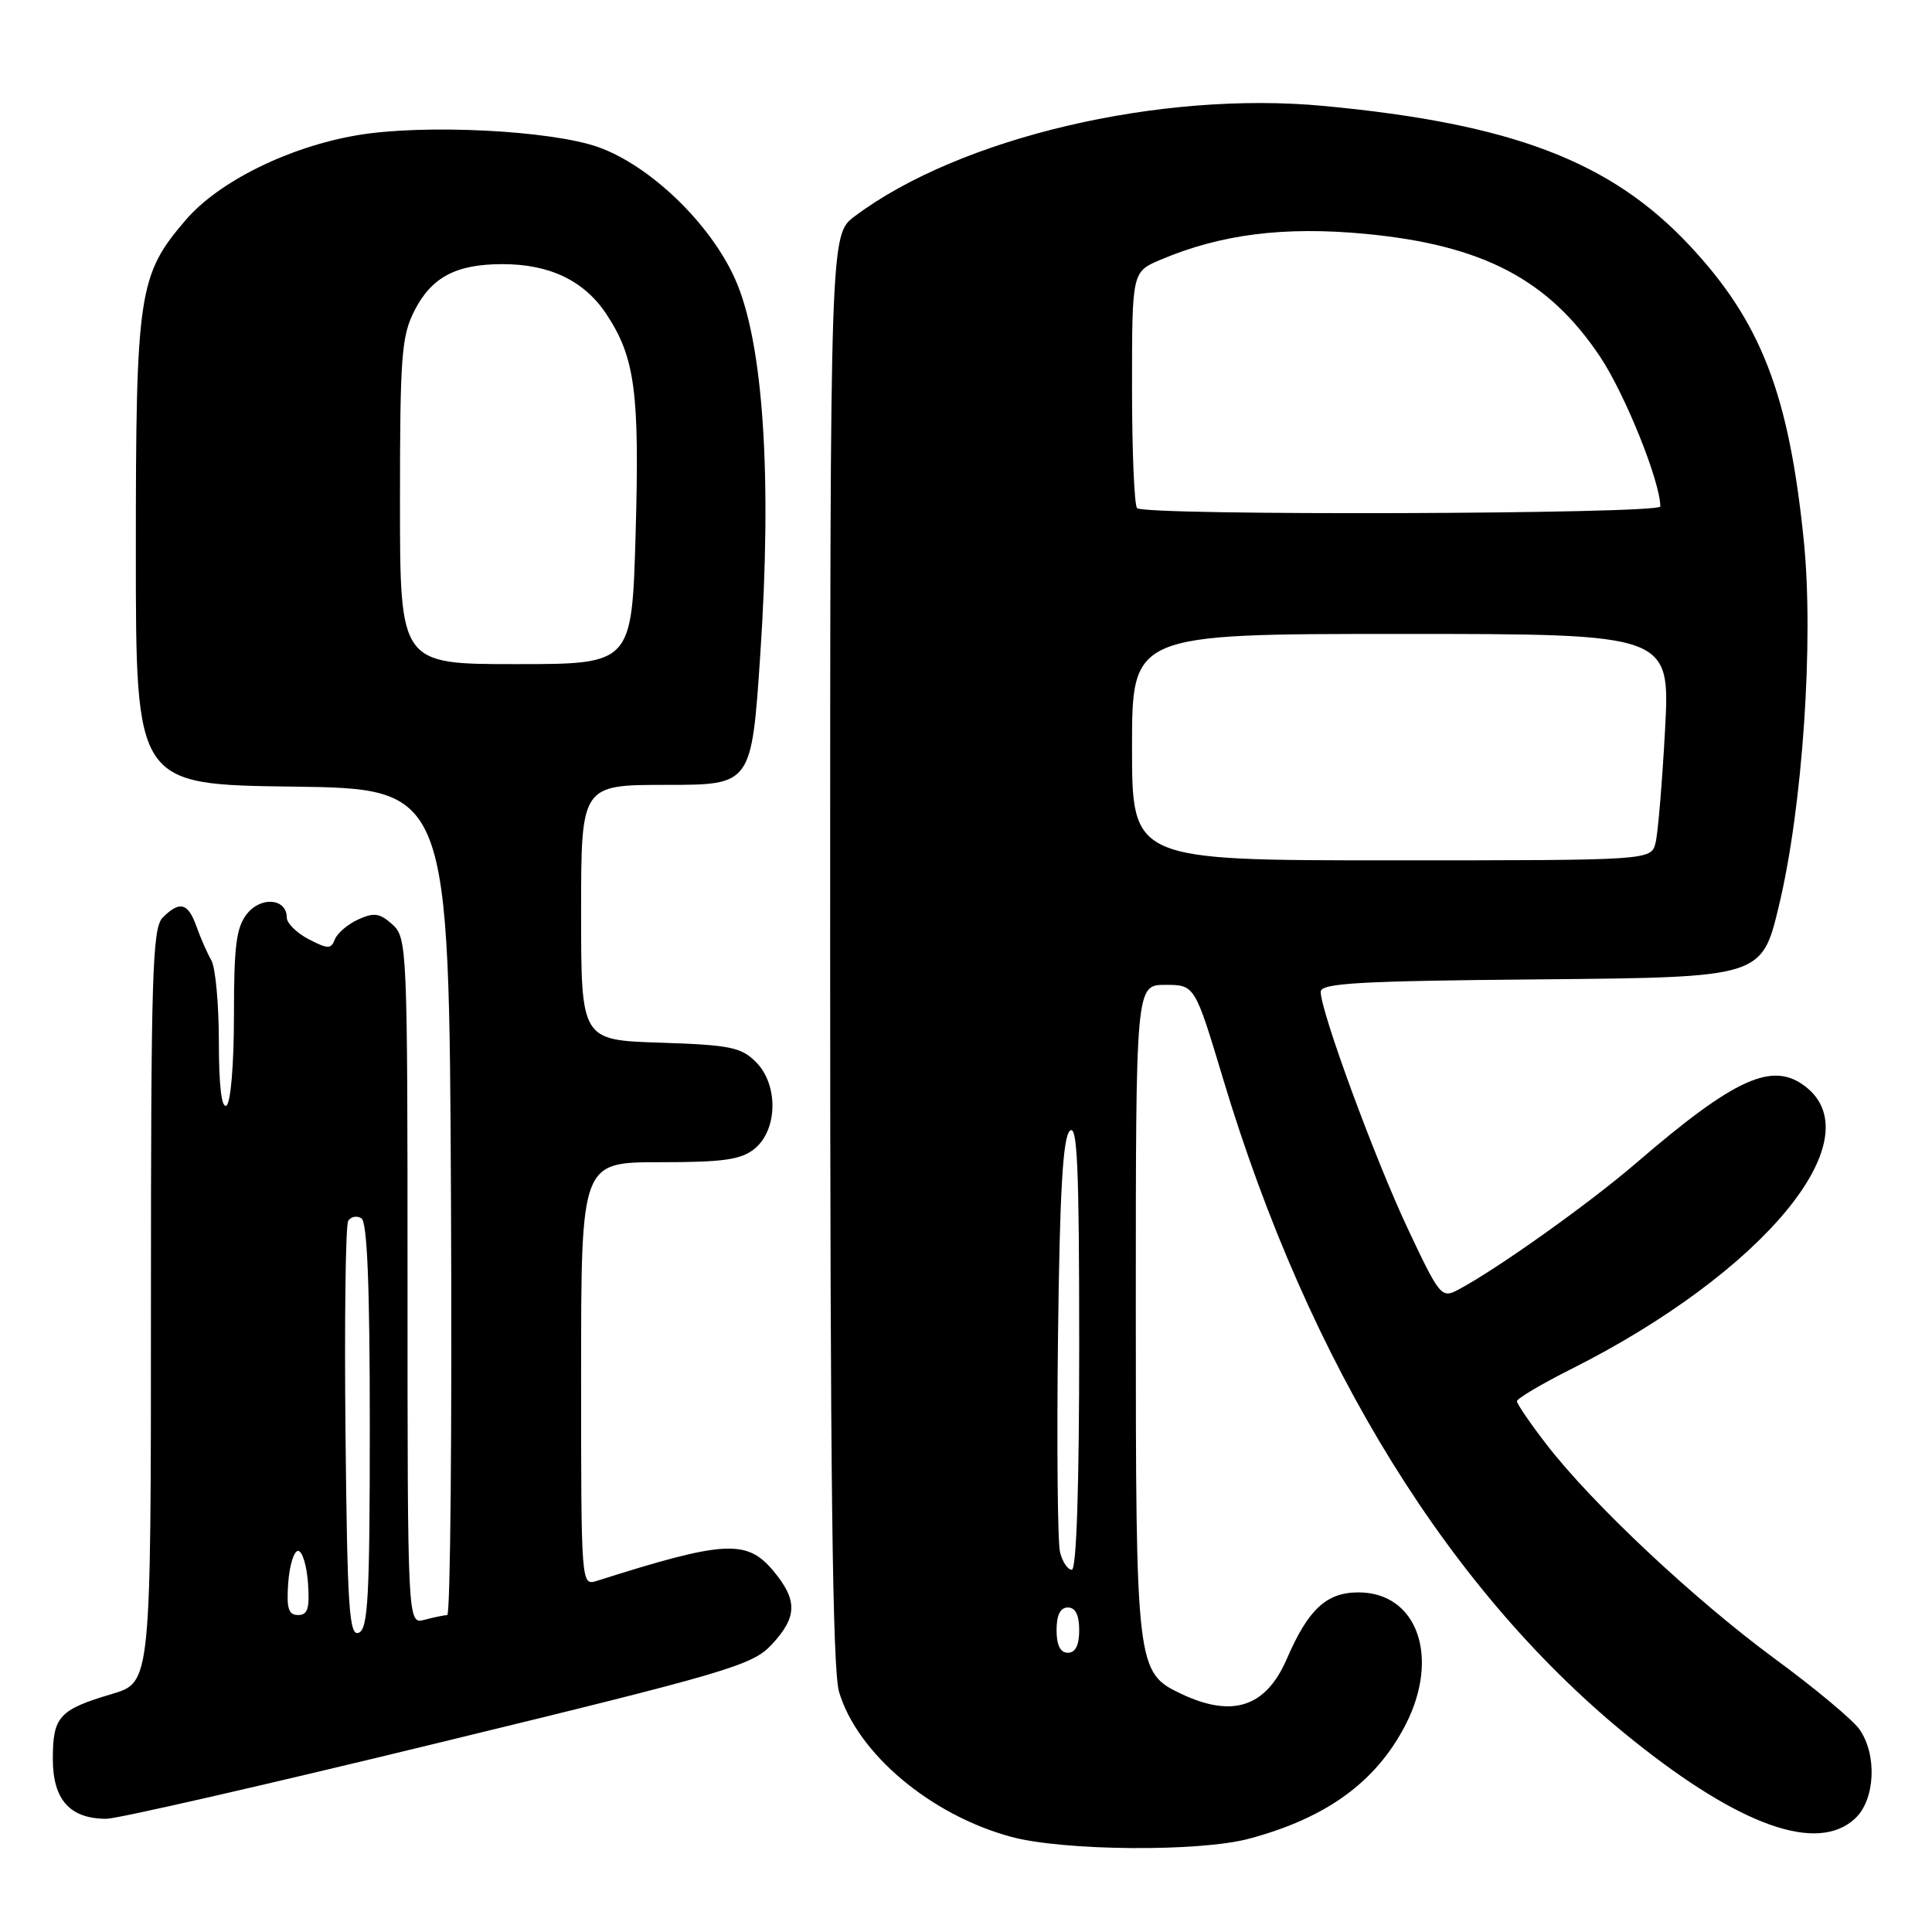 <?xml version="1.0" encoding="UTF-8" standalone="no"?>
<!DOCTYPE svg PUBLIC "-//W3C//DTD SVG 1.1//EN" "http://www.w3.org/Graphics/SVG/1.1/DTD/svg11.dtd" >
<svg xmlns="http://www.w3.org/2000/svg" xmlns:xlink="http://www.w3.org/1999/xlink" version="1.1" viewBox="0 0 256 256">
 <g >
 <path fill="currentColor"
d=" M 165.50 243.64 C 175.79 240.89 182.37 236.09 186.26 228.51 C 190.84 219.55 187.79 211.00 180.00 211.00 C 175.76 211.00 173.35 213.24 170.51 219.81 C 167.74 226.21 163.32 227.67 156.49 224.43 C 150.58 221.62 150.50 220.97 150.50 173.50 C 150.50 130.50 150.50 130.50 154.41 130.50 C 158.32 130.50 158.32 130.50 162.08 143.00 C 173.51 180.98 192.28 211.27 216.38 230.58 C 230.64 242.00 240.84 245.60 245.81 240.96 C 248.47 238.49 248.76 232.53 246.39 229.15 C 245.51 227.89 240.45 223.67 235.14 219.77 C 224.47 211.92 211.00 199.27 204.94 191.42 C 202.77 188.61 201.00 186.02 201.00 185.67 C 201.00 185.32 204.26 183.38 208.25 181.38 C 233.56 168.64 248.20 151.02 239.29 144.02 C 234.91 140.57 229.97 142.78 216.80 154.11 C 210.49 159.54 198.31 168.20 193.21 170.90 C 191.01 172.07 190.76 171.77 186.54 162.81 C 182.16 153.50 175.00 134.03 175.00 131.42 C 175.00 130.27 180.09 129.98 204.22 129.77 C 233.45 129.50 233.45 129.50 235.72 120.00 C 238.86 106.95 240.36 84.85 239.01 71.62 C 237.04 52.19 233.34 42.65 223.89 32.54 C 213.45 21.38 200.39 16.39 175.43 14.04 C 153.70 11.99 127.13 18.24 113.25 28.66 C 110.00 31.10 110.00 31.10 110.00 125.68 C 110.00 195.29 110.31 221.30 111.18 224.19 C 113.62 232.36 123.33 240.52 134.02 243.40 C 140.97 245.26 158.91 245.40 165.50 243.64 Z  M 58.12 230.93 C 96.59 221.58 99.69 220.66 102.25 217.92 C 105.68 214.24 105.71 212.00 102.41 208.08 C 98.94 203.95 95.91 204.13 79.10 209.47 C 77.00 210.13 77.00 210.13 77.00 182.07 C 77.00 154.00 77.00 154.00 87.39 154.00 C 95.87 154.00 98.18 153.67 99.98 152.22 C 103.06 149.72 103.16 143.72 100.17 140.73 C 98.21 138.76 96.72 138.46 87.47 138.16 C 77.00 137.82 77.00 137.82 77.00 120.91 C 77.00 104.00 77.00 104.00 88.29 104.00 C 99.58 104.00 99.58 104.00 100.74 86.75 C 102.33 63.05 101.14 45.29 97.39 36.94 C 94.10 29.60 86.17 21.96 79.29 19.50 C 73.03 17.27 56.19 16.42 47.38 17.91 C 38.31 19.44 28.97 24.05 24.60 29.16 C 18.34 36.46 18.00 38.76 18.00 73.16 C 18.00 103.96 18.00 103.96 38.75 104.23 C 59.50 104.50 59.50 104.50 59.76 159.25 C 59.90 189.36 59.68 214.01 59.26 214.01 C 58.84 214.02 57.49 214.30 56.25 214.63 C 54.00 215.23 54.00 215.23 54.00 169.77 C 54.00 125.55 53.95 124.26 52.00 122.50 C 50.33 120.99 49.56 120.88 47.47 121.83 C 46.08 122.47 44.69 123.65 44.37 124.47 C 43.87 125.78 43.46 125.77 40.90 124.45 C 39.31 123.62 38.00 122.33 38.00 121.58 C 38.00 119.07 34.64 118.73 32.76 121.05 C 31.31 122.84 31.00 125.23 31.00 134.55 C 31.00 141.03 30.57 146.15 30.00 146.50 C 29.36 146.89 29.00 143.84 29.00 138.05 C 29.00 133.06 28.55 128.19 28.00 127.24 C 27.45 126.28 26.56 124.26 26.03 122.75 C 24.91 119.62 23.82 119.33 21.57 121.57 C 20.18 122.96 20.00 129.01 20.00 173.03 C 20.00 222.92 20.00 222.92 14.87 224.45 C 7.83 226.54 7.00 227.44 7.00 233.07 C 7.00 238.47 9.26 241.00 14.10 241.00 C 15.55 241.00 35.36 236.47 58.12 230.93 Z  M 140.00 216.00 C 140.00 214.00 140.50 213.00 141.50 213.00 C 142.50 213.00 143.00 214.00 143.00 216.00 C 143.00 218.00 142.50 219.00 141.50 219.00 C 140.50 219.00 140.00 218.00 140.00 216.00 Z  M 140.46 205.68 C 140.14 204.41 140.02 191.60 140.19 177.23 C 140.42 158.01 140.83 150.77 141.75 149.85 C 142.75 148.85 143.00 154.54 143.00 178.30 C 143.00 197.05 142.64 208.00 142.02 208.00 C 141.48 208.00 140.78 206.96 140.46 205.68 Z  M 150.00 99.00 C 150.00 84.00 150.00 84.00 185.65 84.00 C 221.30 84.00 221.30 84.00 220.63 96.68 C 220.25 103.65 219.69 110.40 219.37 111.68 C 218.78 114.00 218.78 114.00 184.39 114.00 C 150.00 114.00 150.00 114.00 150.00 99.00 Z  M 150.67 67.33 C 150.30 66.97 150.00 59.77 150.00 51.35 C 150.00 36.03 150.00 36.03 153.75 34.43 C 161.76 31.03 170.15 29.97 180.95 30.99 C 196.48 32.47 205.18 37.03 212.01 47.25 C 215.33 52.22 220.00 63.83 220.00 67.11 C 220.00 68.13 151.69 68.36 150.67 67.33 Z  M 45.78 189.86 C 45.63 174.98 45.79 162.34 46.14 161.77 C 46.49 161.21 47.28 161.05 47.89 161.43 C 48.66 161.91 49.00 170.34 49.00 188.95 C 49.00 211.63 48.77 215.87 47.53 216.35 C 46.27 216.84 46.02 213.16 45.78 189.86 Z  M 38.19 209.75 C 38.36 207.41 38.95 205.50 39.50 205.50 C 40.05 205.50 40.64 207.41 40.81 209.75 C 41.05 213.12 40.78 214.00 39.50 214.00 C 38.22 214.00 37.95 213.12 38.19 209.75 Z  M 53.00 66.46 C 53.00 47.19 53.20 44.52 54.92 41.16 C 57.19 36.72 60.43 35.00 66.58 35.00 C 72.88 35.00 77.45 37.21 80.38 41.67 C 84.16 47.41 84.76 52.02 84.22 70.84 C 83.72 88.00 83.72 88.00 68.36 88.00 C 53.00 88.00 53.00 88.00 53.00 66.46 Z "/>
</g>
</svg>